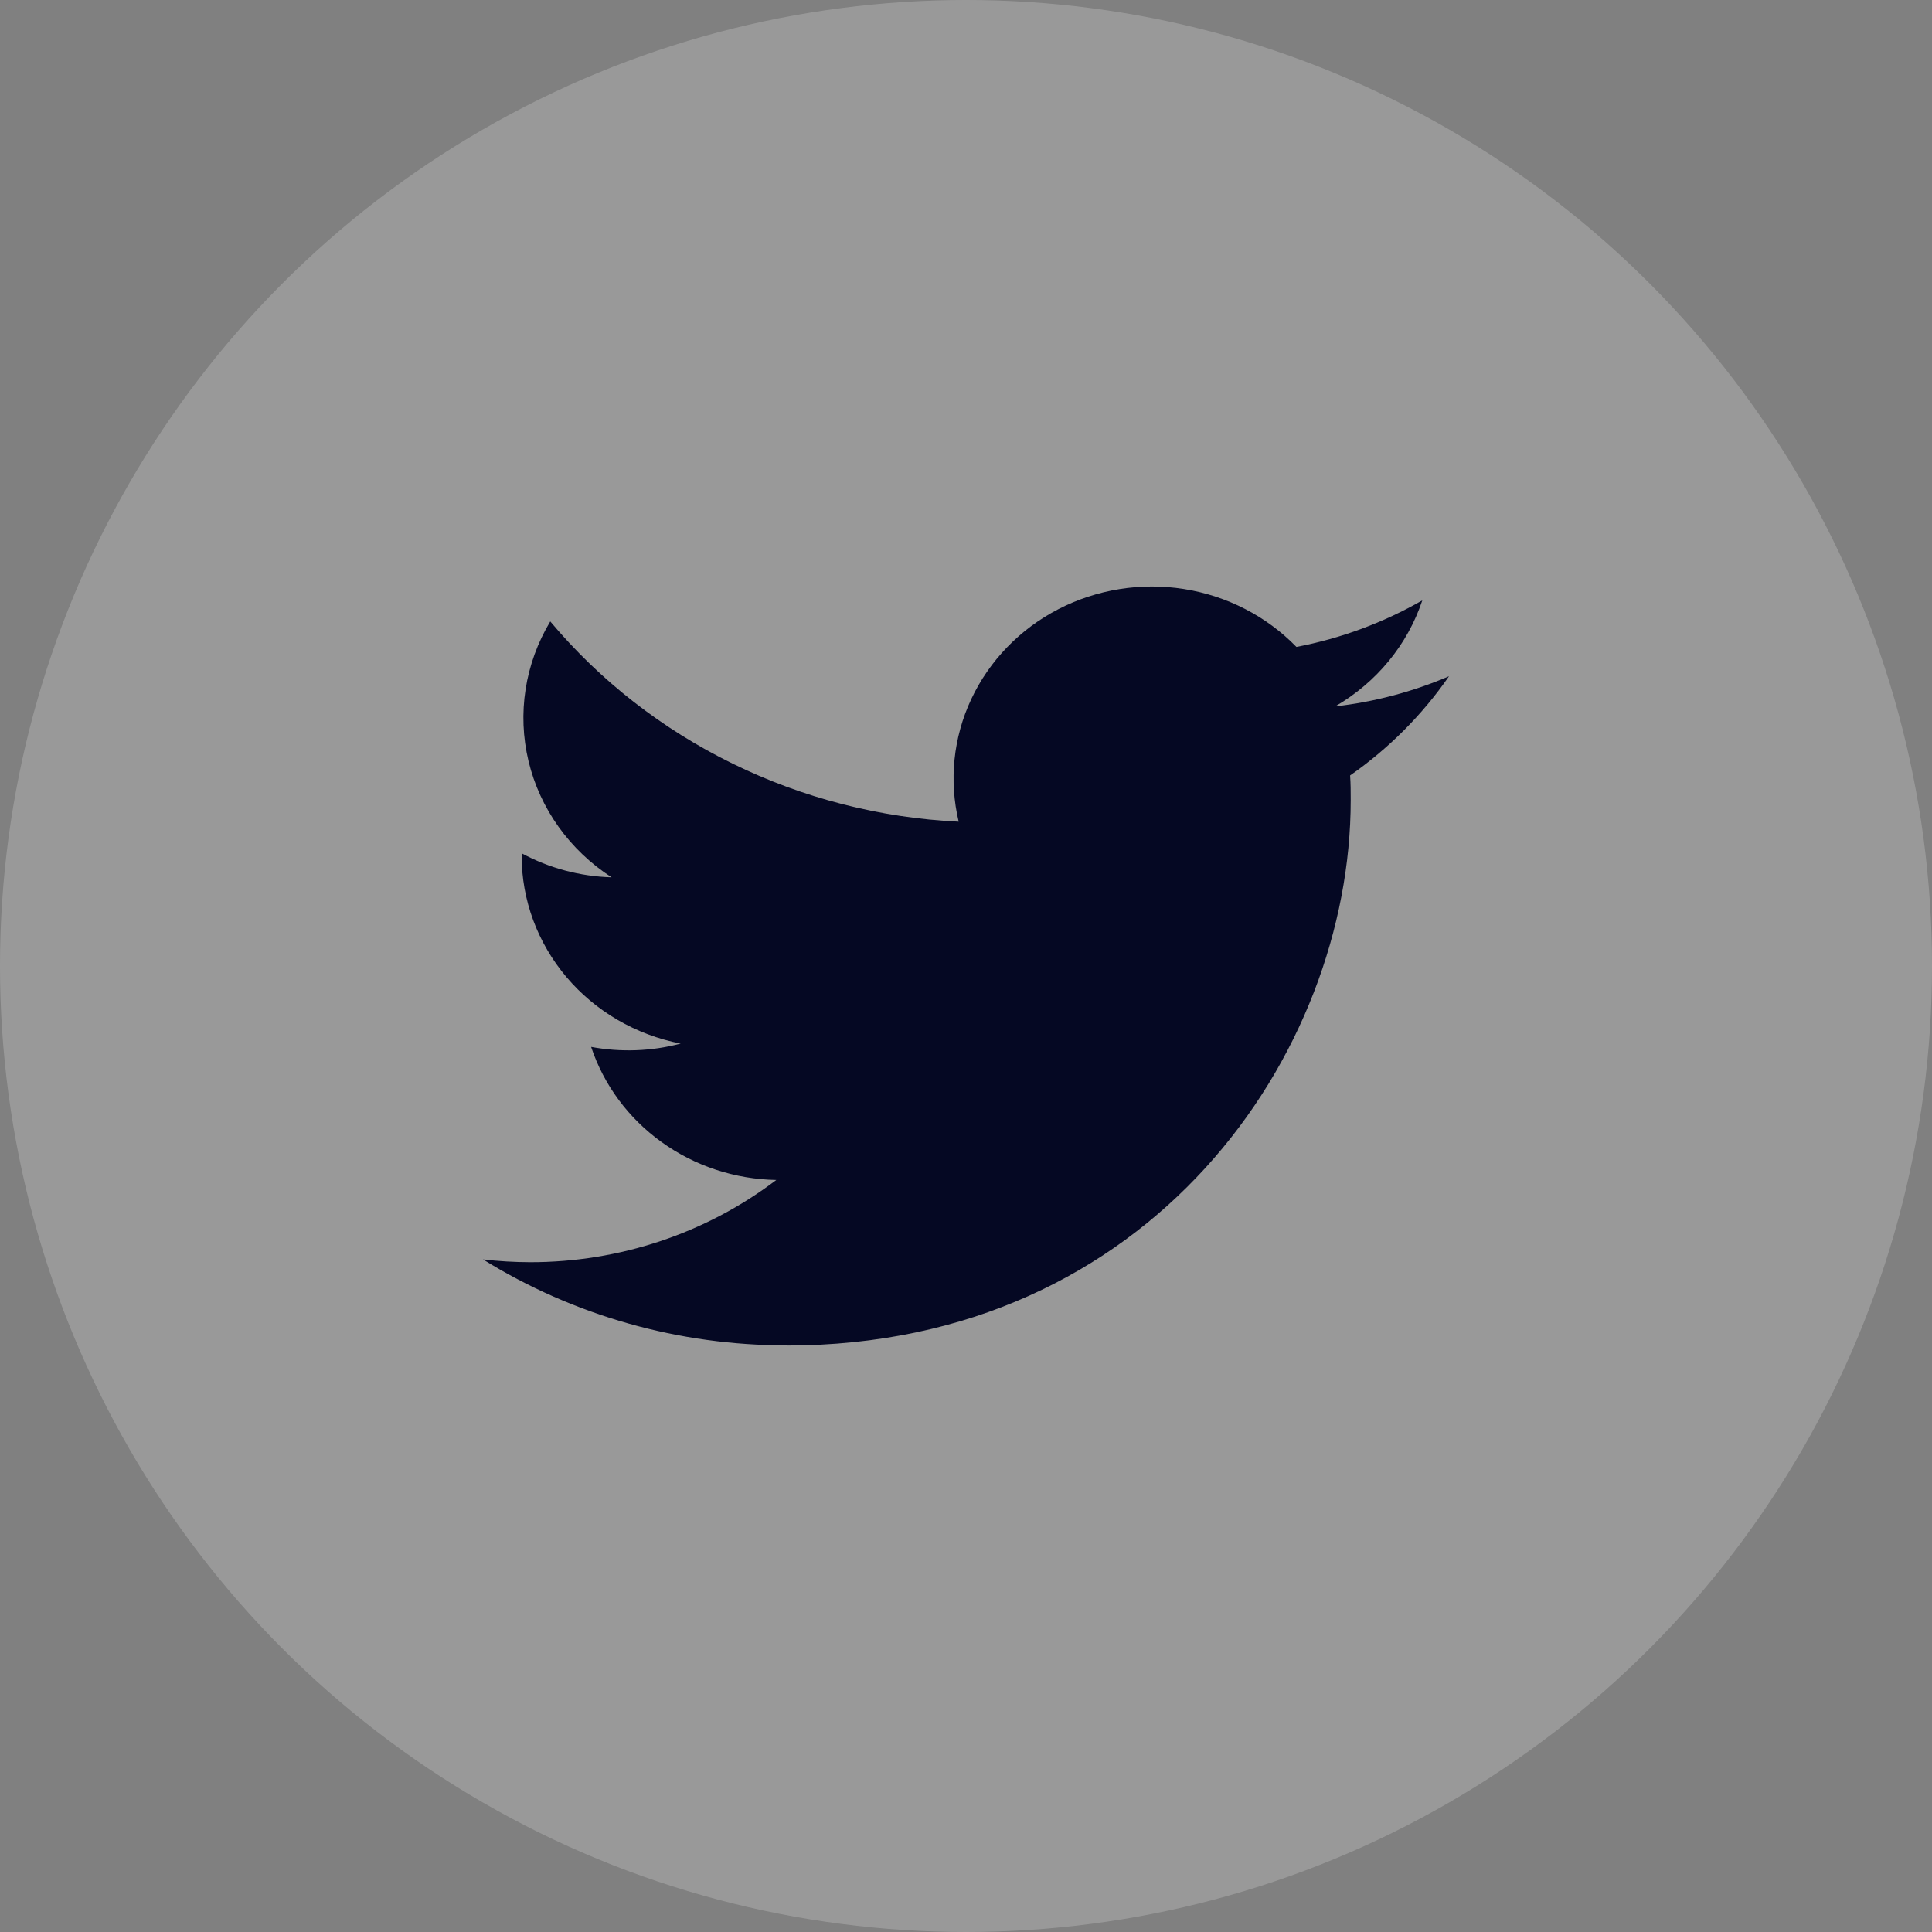 <svg width="32" height="32" viewBox="0 0 32 32" fill="none" xmlns="http://www.w3.org/2000/svg">
<rect x="0" y="0" width="32" height="32" fill="#808080" stroke="none"/>
<circle cx="16" cy="16" r="16" fill="white" fill-opacity="0.2"/>
<path d="M13.032 22.286C19.069 22.286 22.372 17.449 22.372 13.254C22.372 13.117 22.372 12.98 22.362 12.844C23.005 12.395 23.559 11.838 24 11.201C23.401 11.457 22.765 11.626 22.115 11.7C22.8 11.303 23.313 10.68 23.558 9.944C22.913 10.314 22.208 10.575 21.473 10.715C20.978 10.206 20.324 9.869 19.611 9.756C18.898 9.643 18.166 9.761 17.529 10.09C16.892 10.42 16.386 10.943 16.087 11.58C15.789 12.216 15.716 12.93 15.879 13.61C14.574 13.547 13.297 13.219 12.132 12.647C10.966 12.076 9.938 11.274 9.114 10.293C8.694 10.992 8.565 11.819 8.754 12.607C8.943 13.394 9.435 14.082 10.13 14.531C9.608 14.516 9.097 14.38 8.64 14.133C8.64 14.146 8.64 14.16 8.64 14.174C8.64 14.907 8.903 15.617 9.383 16.184C9.863 16.751 10.531 17.14 11.274 17.285C10.79 17.413 10.283 17.431 9.791 17.34C10.001 17.971 10.409 18.522 10.959 18.917C11.509 19.313 12.173 19.532 12.858 19.544C11.696 20.428 10.26 20.907 8.781 20.906C8.52 20.905 8.259 20.89 8 20.86C9.501 21.791 11.248 22.286 13.032 22.283" fill="#050823"/>
</svg>
